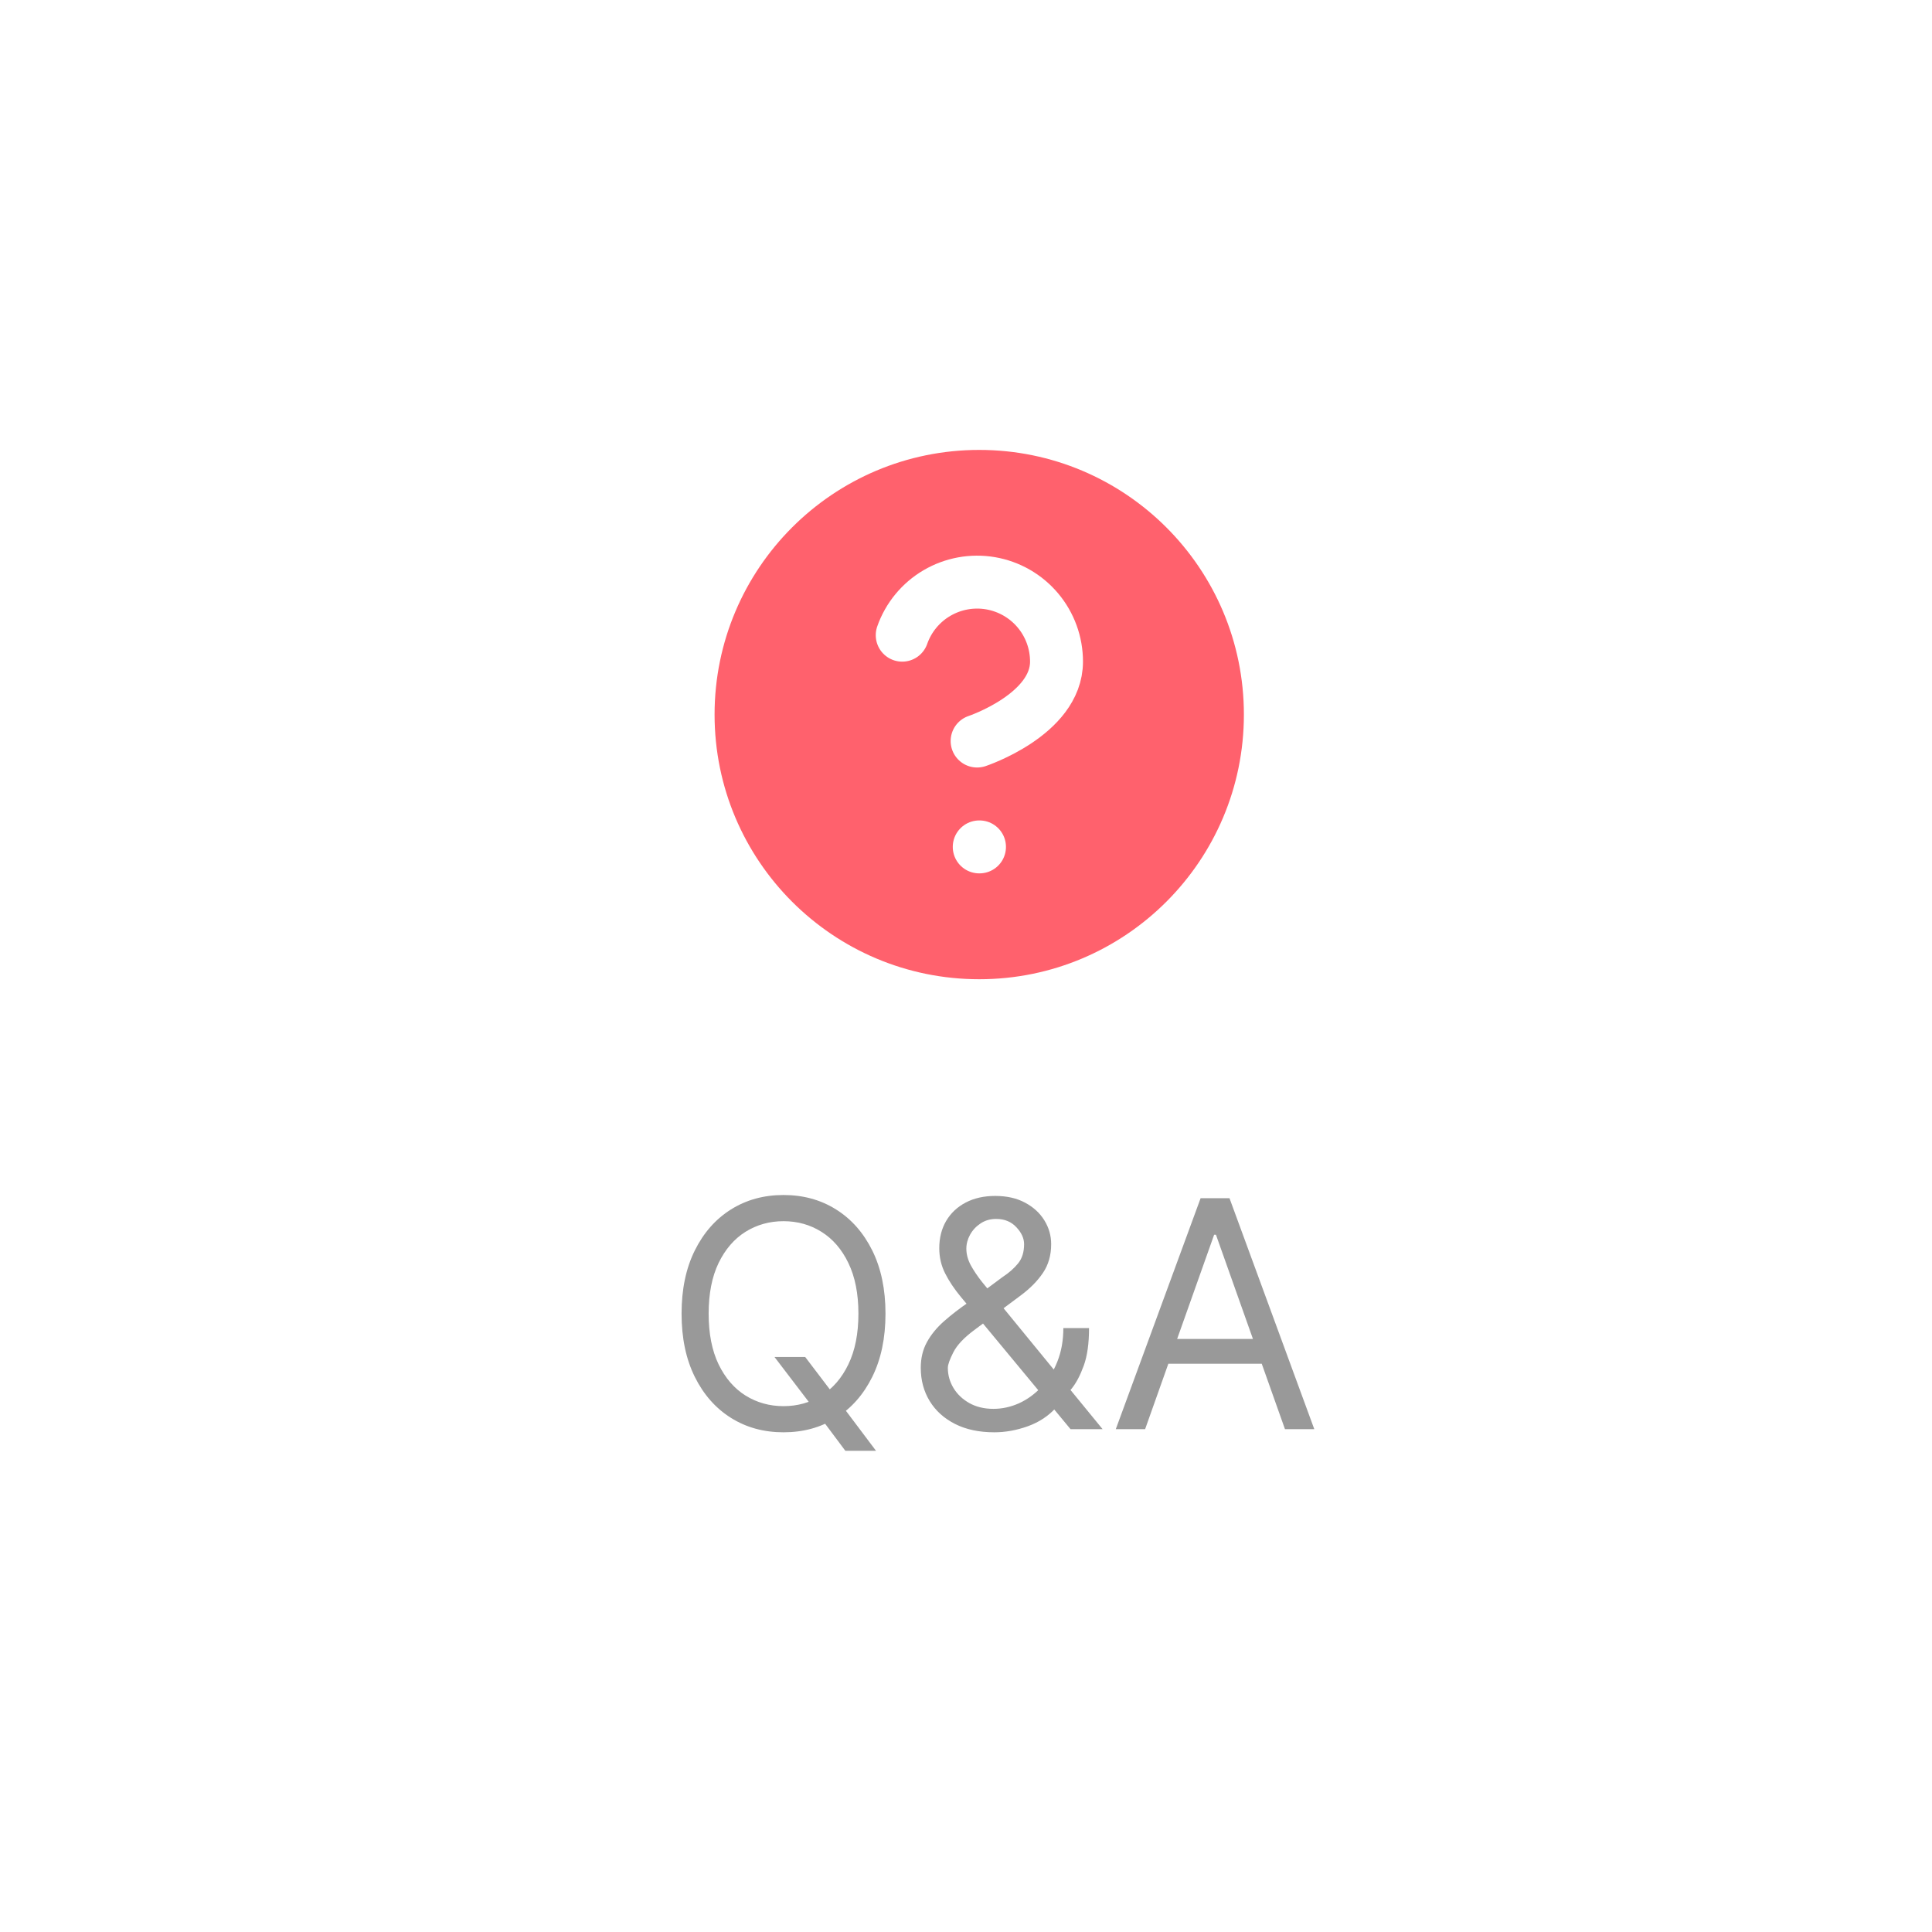 <svg width="73" height="73" viewBox="0 0 73 73" fill="none" xmlns="http://www.w3.org/2000/svg">
<rect width="73" height="74" transform="translate(0 -1)" fill="white"/>
<path d="M29.264 51.273H30.424L31.395 52.551L31.651 52.892L33.1 54.818H31.941L30.986 53.54L30.747 53.216L29.264 51.273ZM33.458 49.636C33.458 50.557 33.291 51.352 32.959 52.023C32.627 52.693 32.171 53.21 31.591 53.574C31.012 53.938 30.35 54.119 29.605 54.119C28.861 54.119 28.199 53.938 27.619 53.574C27.04 53.21 26.584 52.693 26.252 52.023C25.919 51.352 25.753 50.557 25.753 49.636C25.753 48.716 25.919 47.92 26.252 47.25C26.584 46.58 27.04 46.062 27.619 45.699C28.199 45.335 28.861 45.153 29.605 45.153C30.35 45.153 31.012 45.335 31.591 45.699C32.171 46.062 32.627 46.58 32.959 47.25C33.291 47.92 33.458 48.716 33.458 49.636ZM32.435 49.636C32.435 48.881 32.308 48.243 32.056 47.723C31.806 47.203 31.466 46.81 31.037 46.543C30.611 46.276 30.134 46.142 29.605 46.142C29.077 46.142 28.598 46.276 28.169 46.543C27.743 46.81 27.404 47.203 27.151 47.723C26.901 48.243 26.776 48.881 26.776 49.636C26.776 50.392 26.901 51.03 27.151 51.55C27.404 52.07 27.743 52.463 28.169 52.73C28.598 52.997 29.077 53.131 29.605 53.131C30.134 53.131 30.611 52.997 31.037 52.73C31.466 52.463 31.806 52.07 32.056 51.55C32.308 51.03 32.435 50.392 32.435 49.636ZM37.57 54.119C36.996 54.119 36.502 54.014 36.087 53.804C35.672 53.594 35.352 53.305 35.128 52.939C34.904 52.572 34.791 52.153 34.791 51.682C34.791 51.318 34.868 50.996 35.022 50.715C35.178 50.43 35.392 50.168 35.665 49.926C35.941 49.682 36.257 49.438 36.615 49.193L37.877 48.256C38.124 48.094 38.321 47.92 38.469 47.736C38.62 47.551 38.695 47.31 38.695 47.011C38.695 46.79 38.597 46.575 38.401 46.368C38.208 46.16 37.953 46.057 37.638 46.057C37.416 46.057 37.22 46.114 37.05 46.227C36.882 46.338 36.75 46.48 36.654 46.653C36.56 46.824 36.513 47 36.513 47.182C36.513 47.386 36.568 47.594 36.679 47.804C36.793 48.011 36.936 48.224 37.11 48.443C37.286 48.659 37.468 48.881 37.655 49.108L41.661 54H40.45L37.144 50.011C36.837 49.642 36.558 49.307 36.308 49.006C36.058 48.705 35.86 48.408 35.712 48.115C35.564 47.822 35.49 47.506 35.49 47.165C35.49 46.773 35.577 46.429 35.75 46.133C35.926 45.835 36.172 45.604 36.487 45.439C36.806 45.271 37.178 45.188 37.604 45.188C38.041 45.188 38.418 45.273 38.733 45.443C39.048 45.611 39.291 45.834 39.462 46.112C39.632 46.388 39.718 46.688 39.718 47.011C39.718 47.429 39.614 47.791 39.406 48.098C39.199 48.405 38.916 48.69 38.558 48.955L36.82 50.25C36.428 50.54 36.162 50.821 36.023 51.094C35.884 51.367 35.814 51.562 35.814 51.682C35.814 51.955 35.885 52.209 36.027 52.445C36.169 52.68 36.37 52.871 36.628 53.016C36.886 53.16 37.189 53.233 37.536 53.233C37.865 53.233 38.186 53.163 38.499 53.024C38.811 52.882 39.094 52.678 39.347 52.41C39.602 52.144 39.804 51.822 39.952 51.447C40.102 51.072 40.178 50.651 40.178 50.182H41.149C41.149 50.761 41.083 51.234 40.949 51.601C40.816 51.967 40.665 52.254 40.497 52.462C40.33 52.669 40.195 52.824 40.093 52.926C40.058 52.969 40.027 53.011 39.999 53.054C39.97 53.097 39.939 53.139 39.905 53.182C39.624 53.497 39.269 53.733 38.84 53.889C38.411 54.043 37.987 54.119 37.57 54.119ZM43.268 54H42.16L45.365 45.273H46.456L49.66 54H48.552L45.944 46.653H45.876L43.268 54ZM43.677 50.591H48.143V51.528H43.677V50.591Z" fill="#999999"/>
<path d="M37 37C42.523 37 47 32.523 47 27C47 21.477 42.523 17 37 17C31.477 17 27 21.477 27 27C27 32.523 31.477 37 37 37Z" fill="#FF616D"/>
<path d="M34.09 24C34.325 23.331 34.789 22.768 35.4 22.409C36.011 22.05 36.729 21.919 37.427 22.038C38.125 22.158 38.759 22.521 39.215 23.063C39.671 23.605 39.921 24.291 39.92 25C39.92 27 36.92 28 36.92 28" stroke="white" stroke-width="2" stroke-linecap="round" stroke-linejoin="round"/>
<path d="M37 32H37.01" stroke="white" stroke-width="2" stroke-linecap="round" stroke-linejoin="round"/>
</svg>
